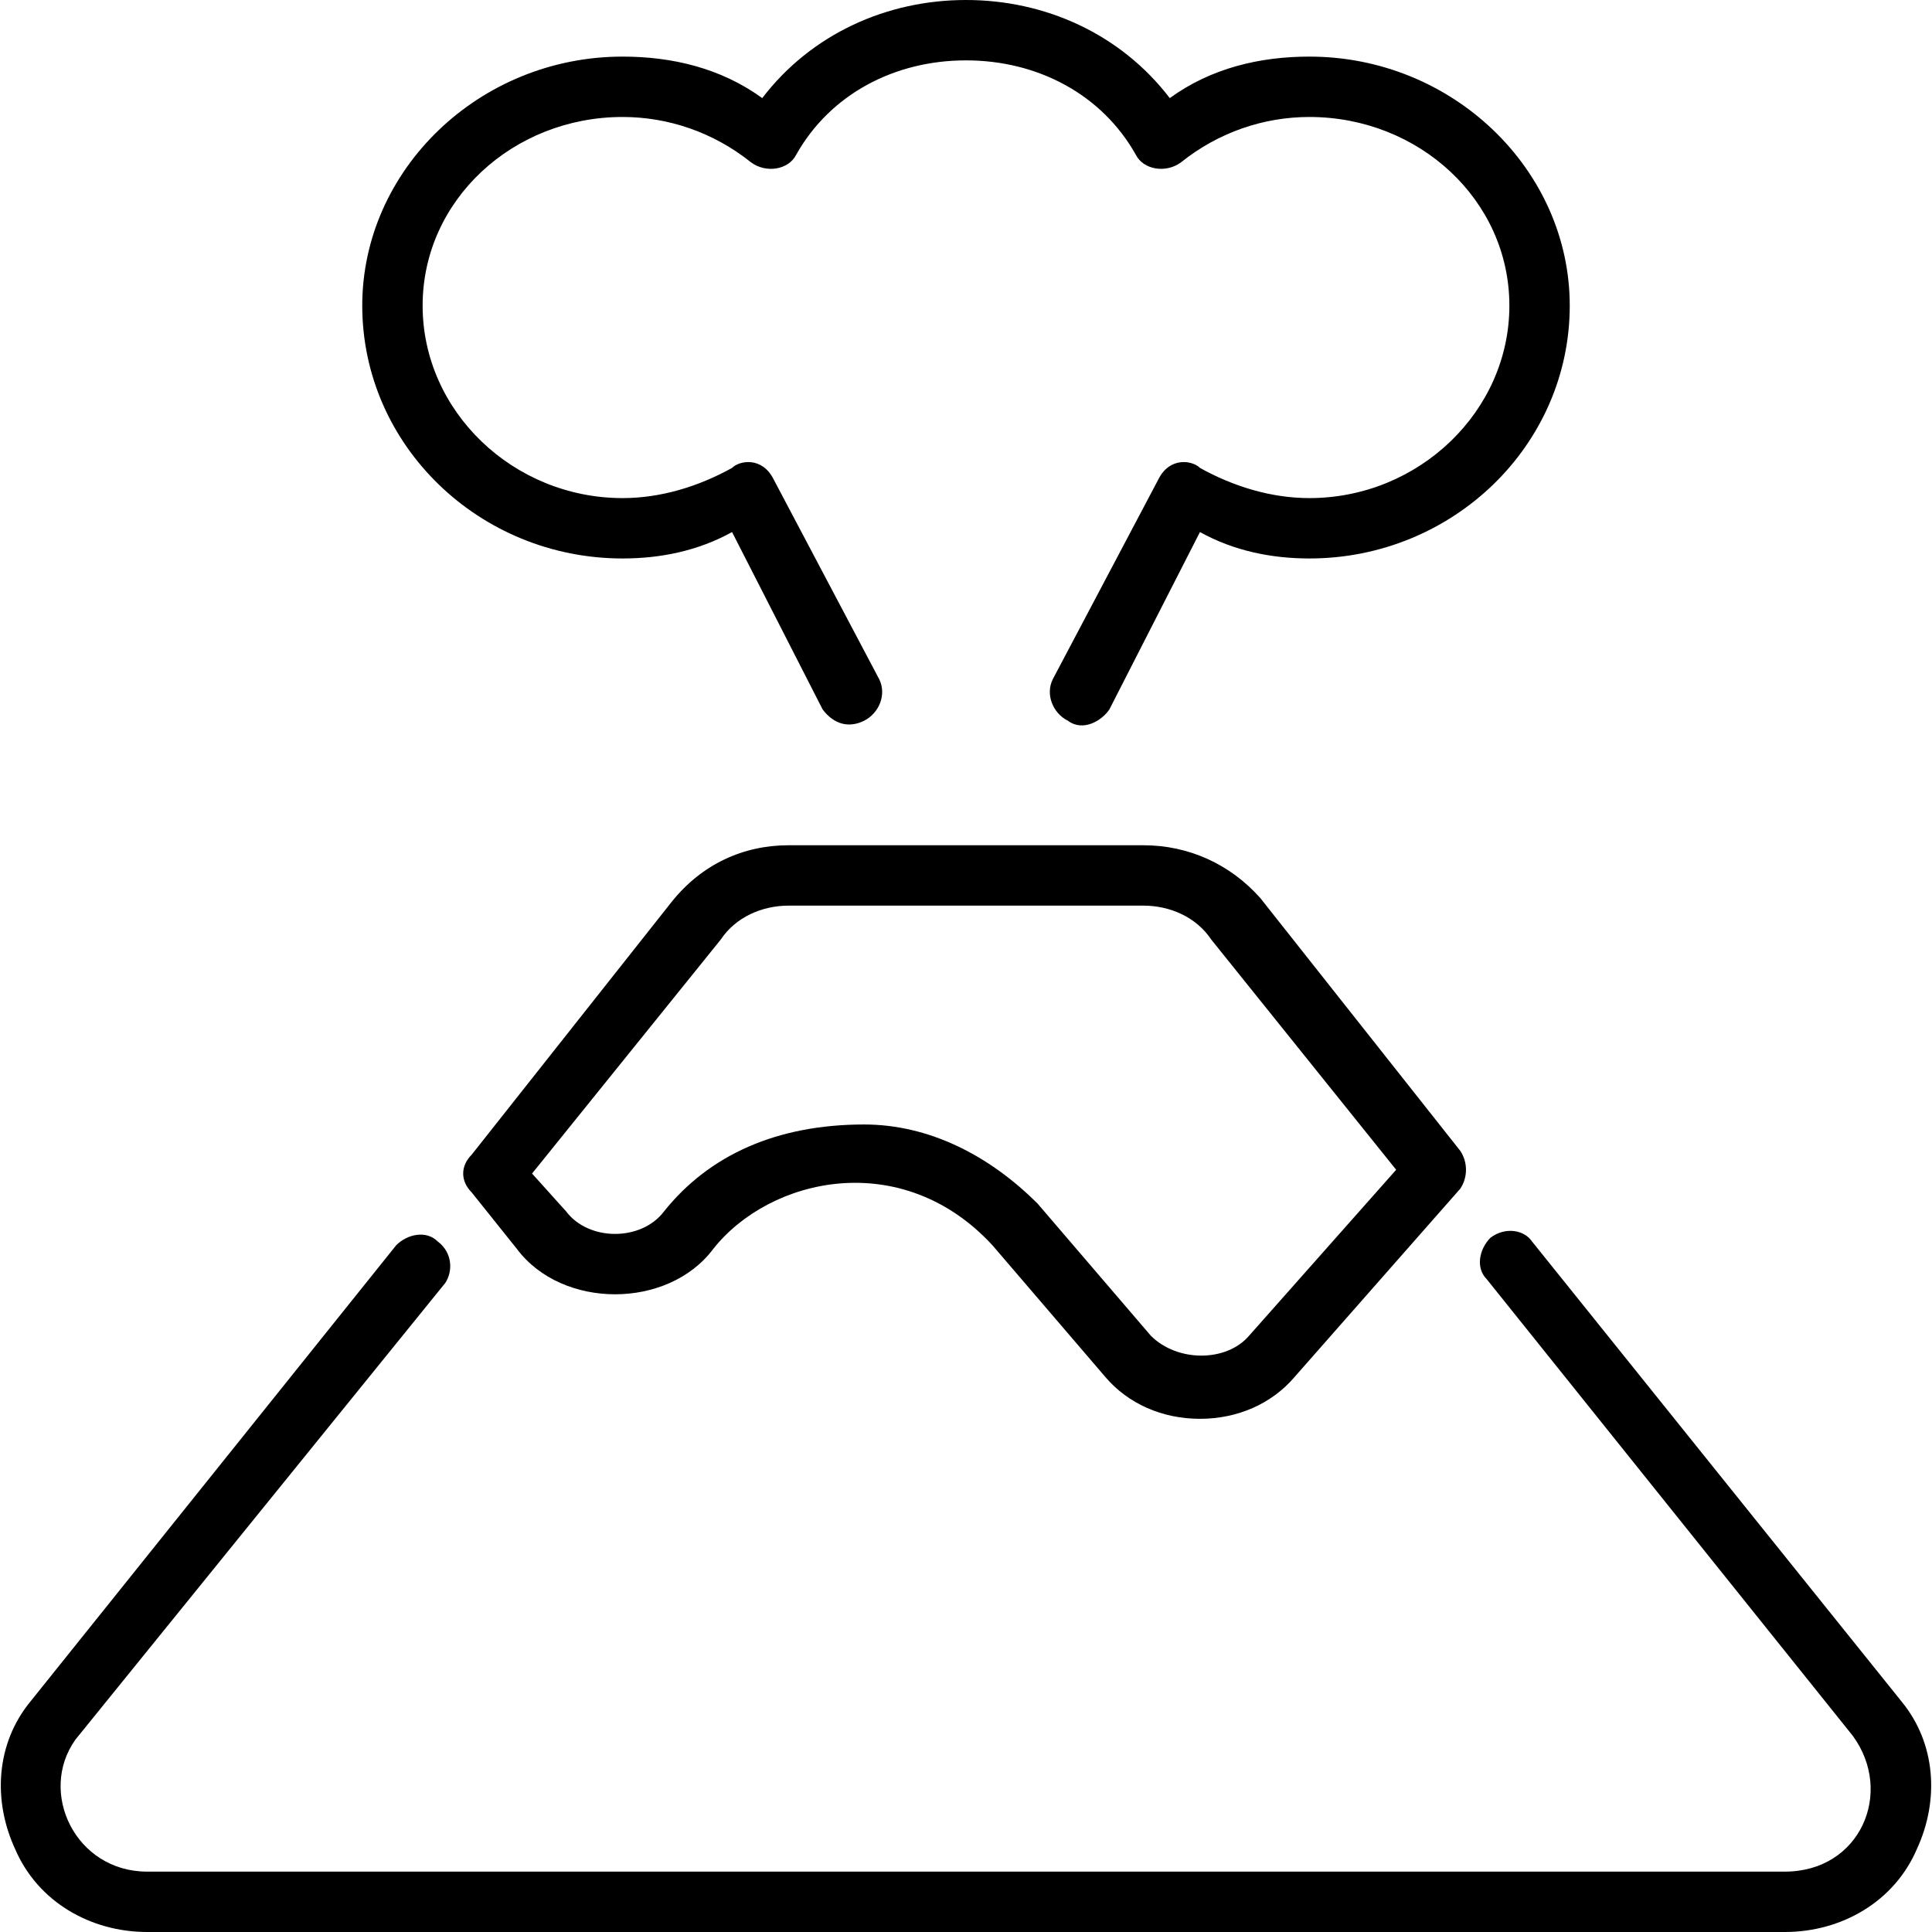 <svg xmlns="http://www.w3.org/2000/svg" viewBox="0 0 512 512"><!-- Font Awesome Pro 6.0.0-alpha1 by @fontawesome - https://fontawesome.com License - https://fontawesome.com/license (Commercial License) --><path d="M303 224H209C197 224 186 229 178 239L125 306C122 309 122 313 125 316L137 331C143 339 153 343 163 343C163 343 163 343 163 343C173 343 183 339 189 331C204 312 239 304 263 330L293 365C299 372 308 376 318 376H318C328 376 337 372 343 365L387 315C389 312 389 308 387 305L334 238C326 229 315 224 303 224ZM331 354C325 361 312 361 305 354L275 319C262 306 246 298 229 298C206 298 188 306 176 321C170 329 156 329 150 321L141 311L191 249C195 243 202 240 209 240H303C310 240 317 243 321 249L370 310L331 354ZM165 148C175 148 185 146 194 141L218 188C221 192 225 193 229 191C233 189 235 184 233 180L205 127C202 121 196 122 194 124C185 129 175 132 165 132C136 132 112 109 112 81C112 53 136 31 165 31C177 31 189 35 199 43C203 46 209 45 211 41C220 25 237 16 256 16S292 25 301 41C303 45 309 46 313 43C323 35 335 31 347 31C376 31 400 53 400 81C400 109 376 132 347 132C337 132 327 129 318 124C316 122 310 121 307 127L279 180C277 184 279 189 283 191C287 194 292 191 294 188L318 141C327 146 337 148 347 148C385 148 416 118 416 81C416 45 385 15 347 15C334 15 321 18 310 26C297 9 277 0 256 0S215 9 202 26C191 18 178 15 165 15C127 15 96 45 96 81C96 118 127 148 165 148ZM504 451L406 329C404 326 399 325 395 328C392 331 391 336 394 339L491 460C502 475 493 496 473 496H39C20 496 10 475 20 461L118 340C120 337 120 332 116 329C113 326 108 327 105 330L8 451C-1 462 -2 477 4 490C10 504 24 512 39 512H473C488 512 502 504 508 490C514 477 513 462 504 451Z"/></svg>